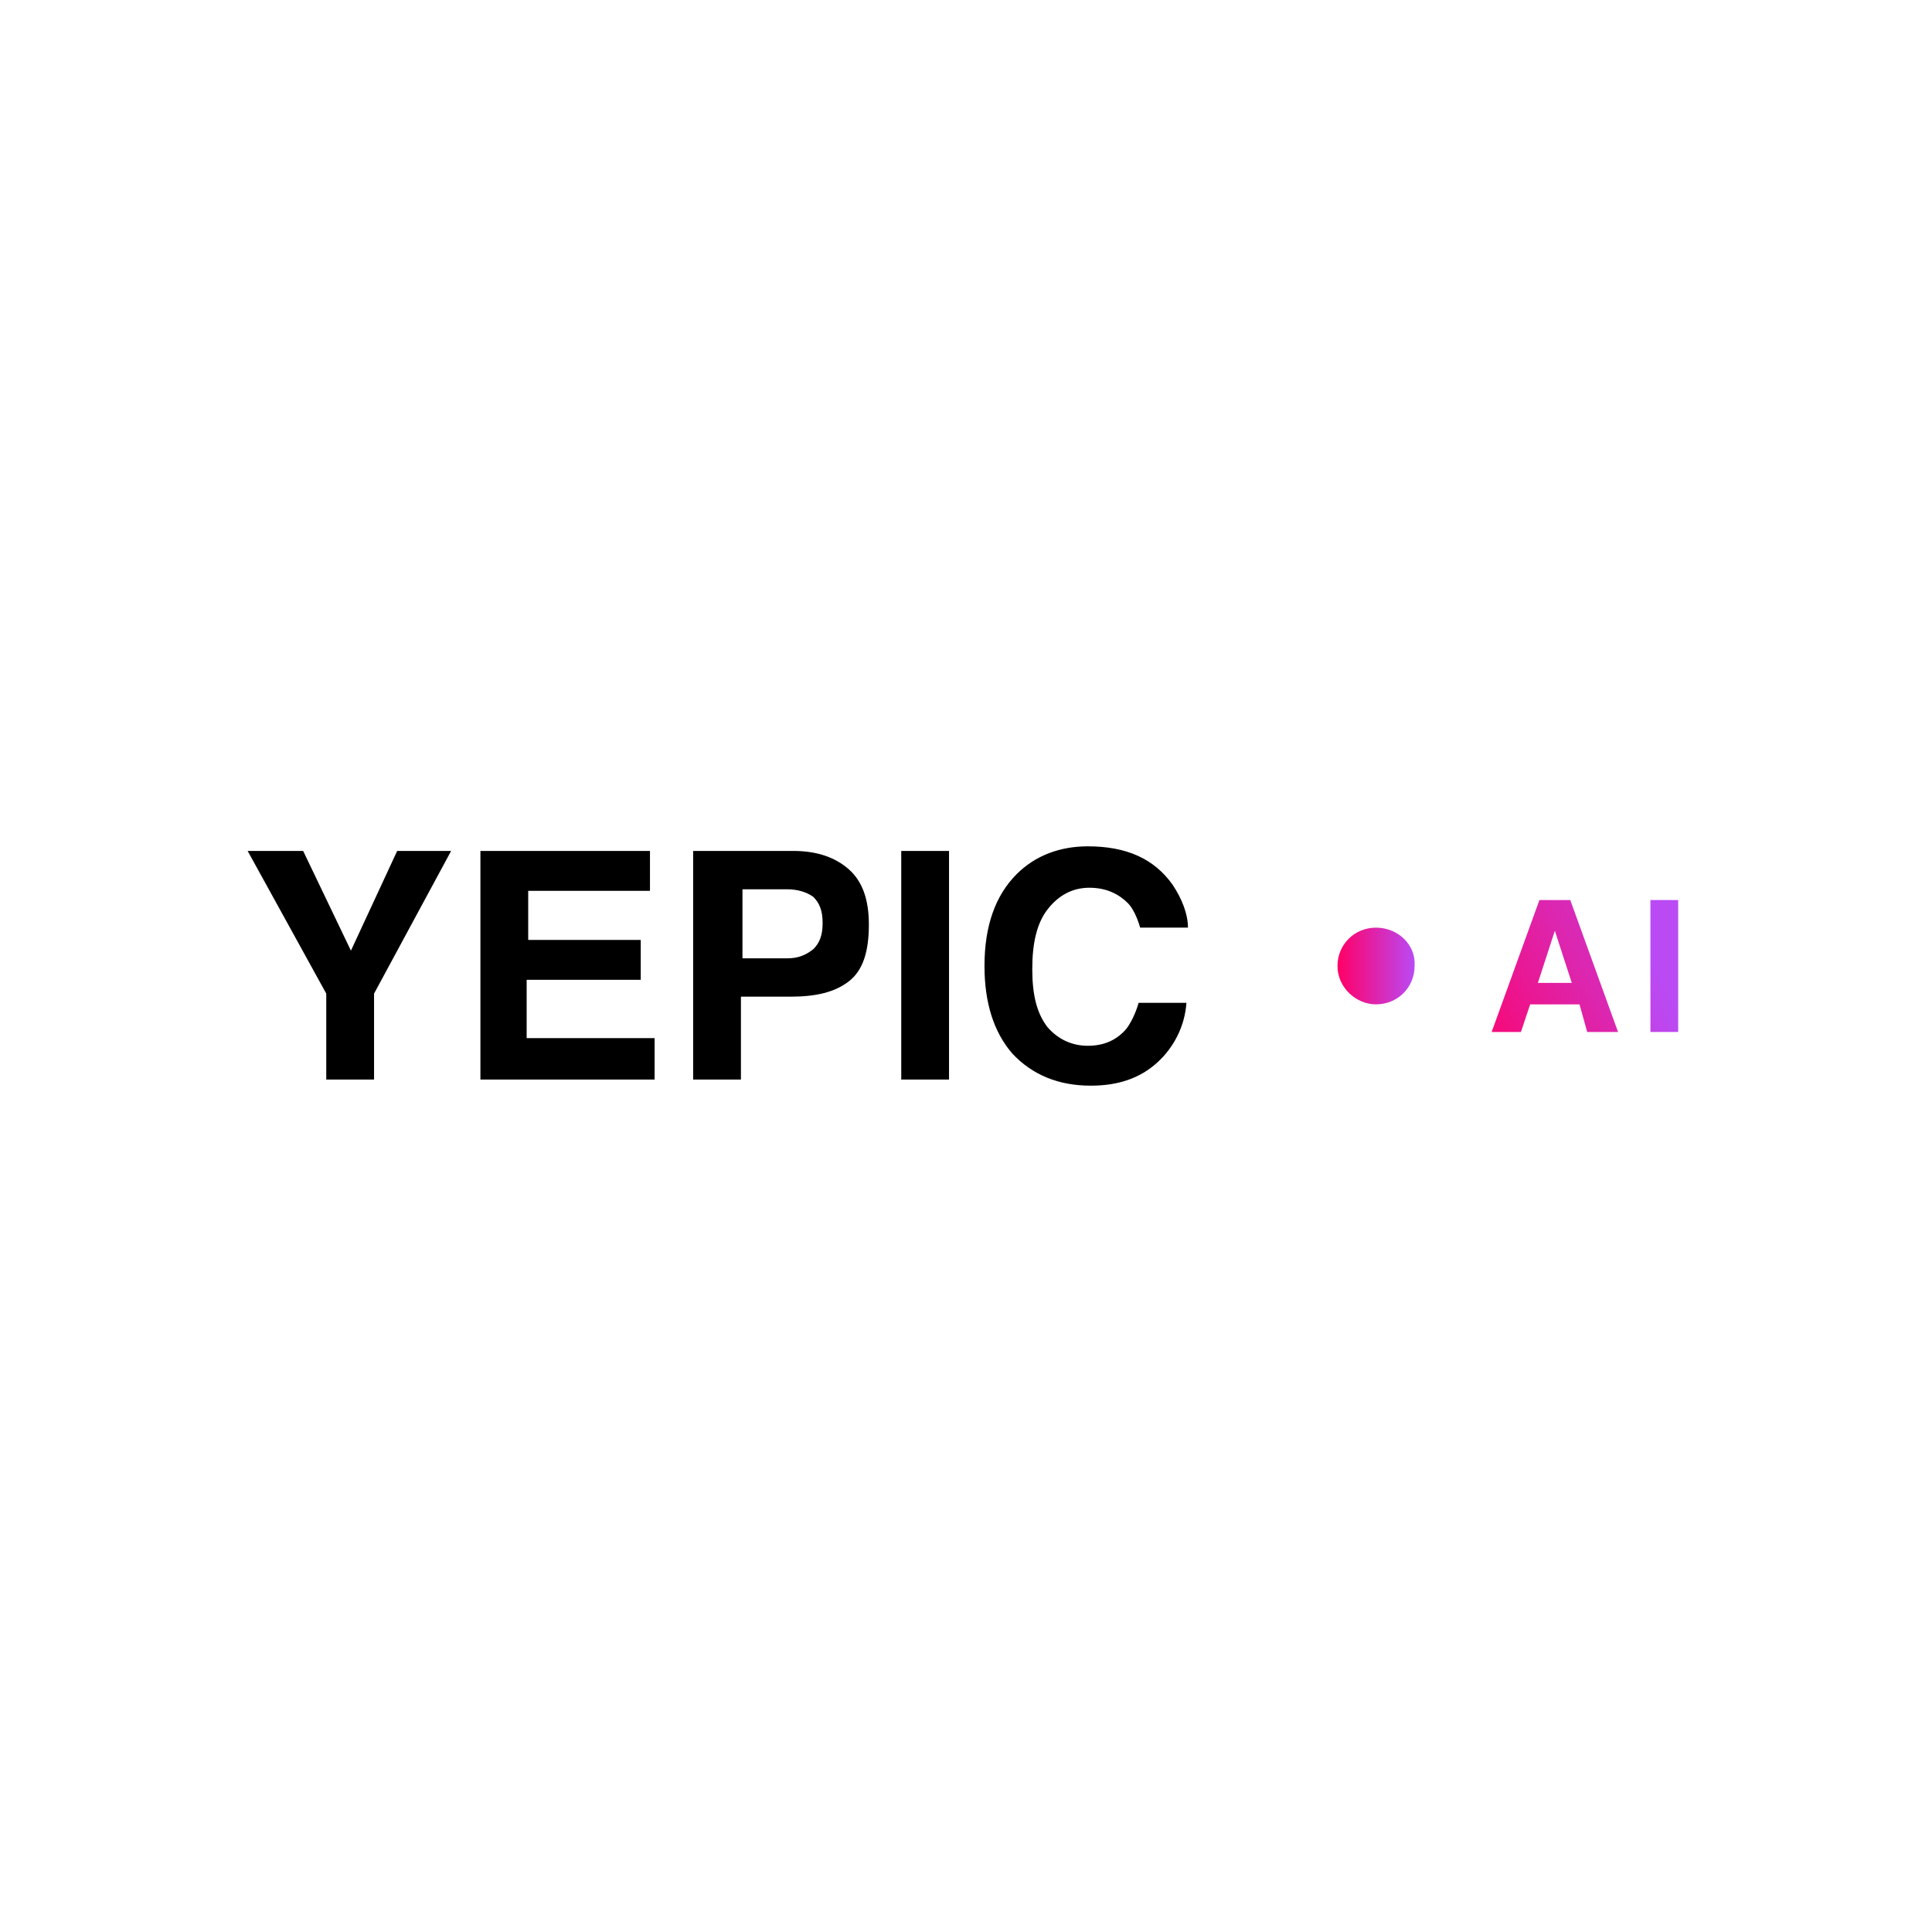 <svg width="400" height="400" viewBox="0 0 400 400" fill="none" xmlns="http://www.w3.org/2000/svg">
<path d="M93.401 176.176L77.444 205.717V223.505H67.55V205.717L51.273 176.176H62.763L72.656 196.823L82.231 176.176H93.401ZM132.337 202.858H109.039V214.929H135.529V223.505H99.465V176.176H134.571V184.434H109.359V194.599H132.656V202.858H132.337ZM163.614 206.352H153.401V223.505H143.507V176.176H164.252C169.039 176.176 172.869 177.446 175.742 179.987C178.614 182.529 179.89 186.34 179.89 191.423C179.89 197.14 178.614 200.952 175.742 203.176C172.869 205.399 169.039 206.352 163.614 206.352ZM168.401 196.505C169.678 195.234 170.316 193.646 170.316 191.105C170.316 188.564 169.678 186.976 168.401 185.705C167.124 184.752 165.21 184.117 162.976 184.117H153.72V198.411H162.976C165.21 198.411 166.805 197.776 168.401 196.505ZM186.593 176.176H196.486V223.505H186.593V176.176ZM239.571 220.011C236.061 223.187 231.593 224.776 225.848 224.776C219.146 224.776 213.72 222.552 209.571 218.105C205.742 213.658 203.827 207.623 203.827 199.999C203.827 191.74 206.061 185.387 210.529 180.94C214.359 177.129 219.465 175.223 225.21 175.223C233.188 175.223 238.933 177.764 242.763 183.164C244.678 186.023 245.954 189.199 245.954 192.058H236.061C235.422 189.834 234.465 187.929 233.507 186.976C231.593 185.07 229.039 183.799 225.529 183.799C222.018 183.799 219.146 185.387 216.912 188.246C214.678 191.105 213.72 195.234 213.72 200.634C213.72 206.034 214.678 209.846 216.912 212.705C219.146 215.246 222.018 216.517 225.21 216.517C228.72 216.517 231.273 215.246 233.188 213.023C234.146 211.752 235.103 209.846 235.742 207.623H245.635C245.316 212.387 243.082 216.834 239.571 220.011Z" fill="black"/>
<path d="M318.722 186.342H325.105L334.998 213.659H328.615L327.02 207.942H316.807L314.892 213.659H308.828L318.722 186.342ZM318.403 203.495H325.424L321.913 192.695L318.403 203.495Z" fill="url(#paint0_linear_583_97)"/>
<path d="M347.448 213.659H341.703V186.342H347.448V213.659Z" fill="url(#paint1_linear_583_97)"/>
<path d="M284.893 207.941C289.361 207.941 292.872 204.447 292.872 200C293.191 195.553 289.361 192.059 284.893 192.059C280.425 192.059 276.914 195.553 276.914 200C276.914 204.447 280.744 207.941 284.893 207.941Z" fill="url(#paint2_linear_583_97)"/>
<defs>
<linearGradient id="paint0_linear_583_97" x1="299.835" y1="214.196" x2="358.941" y2="182.805" gradientUnits="userSpaceOnUse">
<stop stop-color="#FF0067"/>
<stop offset="0.47" stop-color="#DB27B1"/>
<stop offset="0.83" stop-color="#C340E1"/>
<stop offset="1" stop-color="#BA4AF4"/>
</linearGradient>
<linearGradient id="paint1_linear_583_97" x1="283.797" y1="232.065" x2="342.902" y2="200.675" gradientUnits="userSpaceOnUse">
<stop stop-color="#FF0067"/>
<stop offset="0.47" stop-color="#DB27B1"/>
<stop offset="0.83" stop-color="#C340E1"/>
<stop offset="1" stop-color="#BA4AF4"/>
</linearGradient>
<linearGradient id="paint2_linear_583_97" x1="277.034" y1="200" x2="293.064" y2="200" gradientUnits="userSpaceOnUse">
<stop stop-color="#FF0067"/>
<stop offset="0.99" stop-color="#BA4AF4"/>
</linearGradient>
</defs>
</svg>
